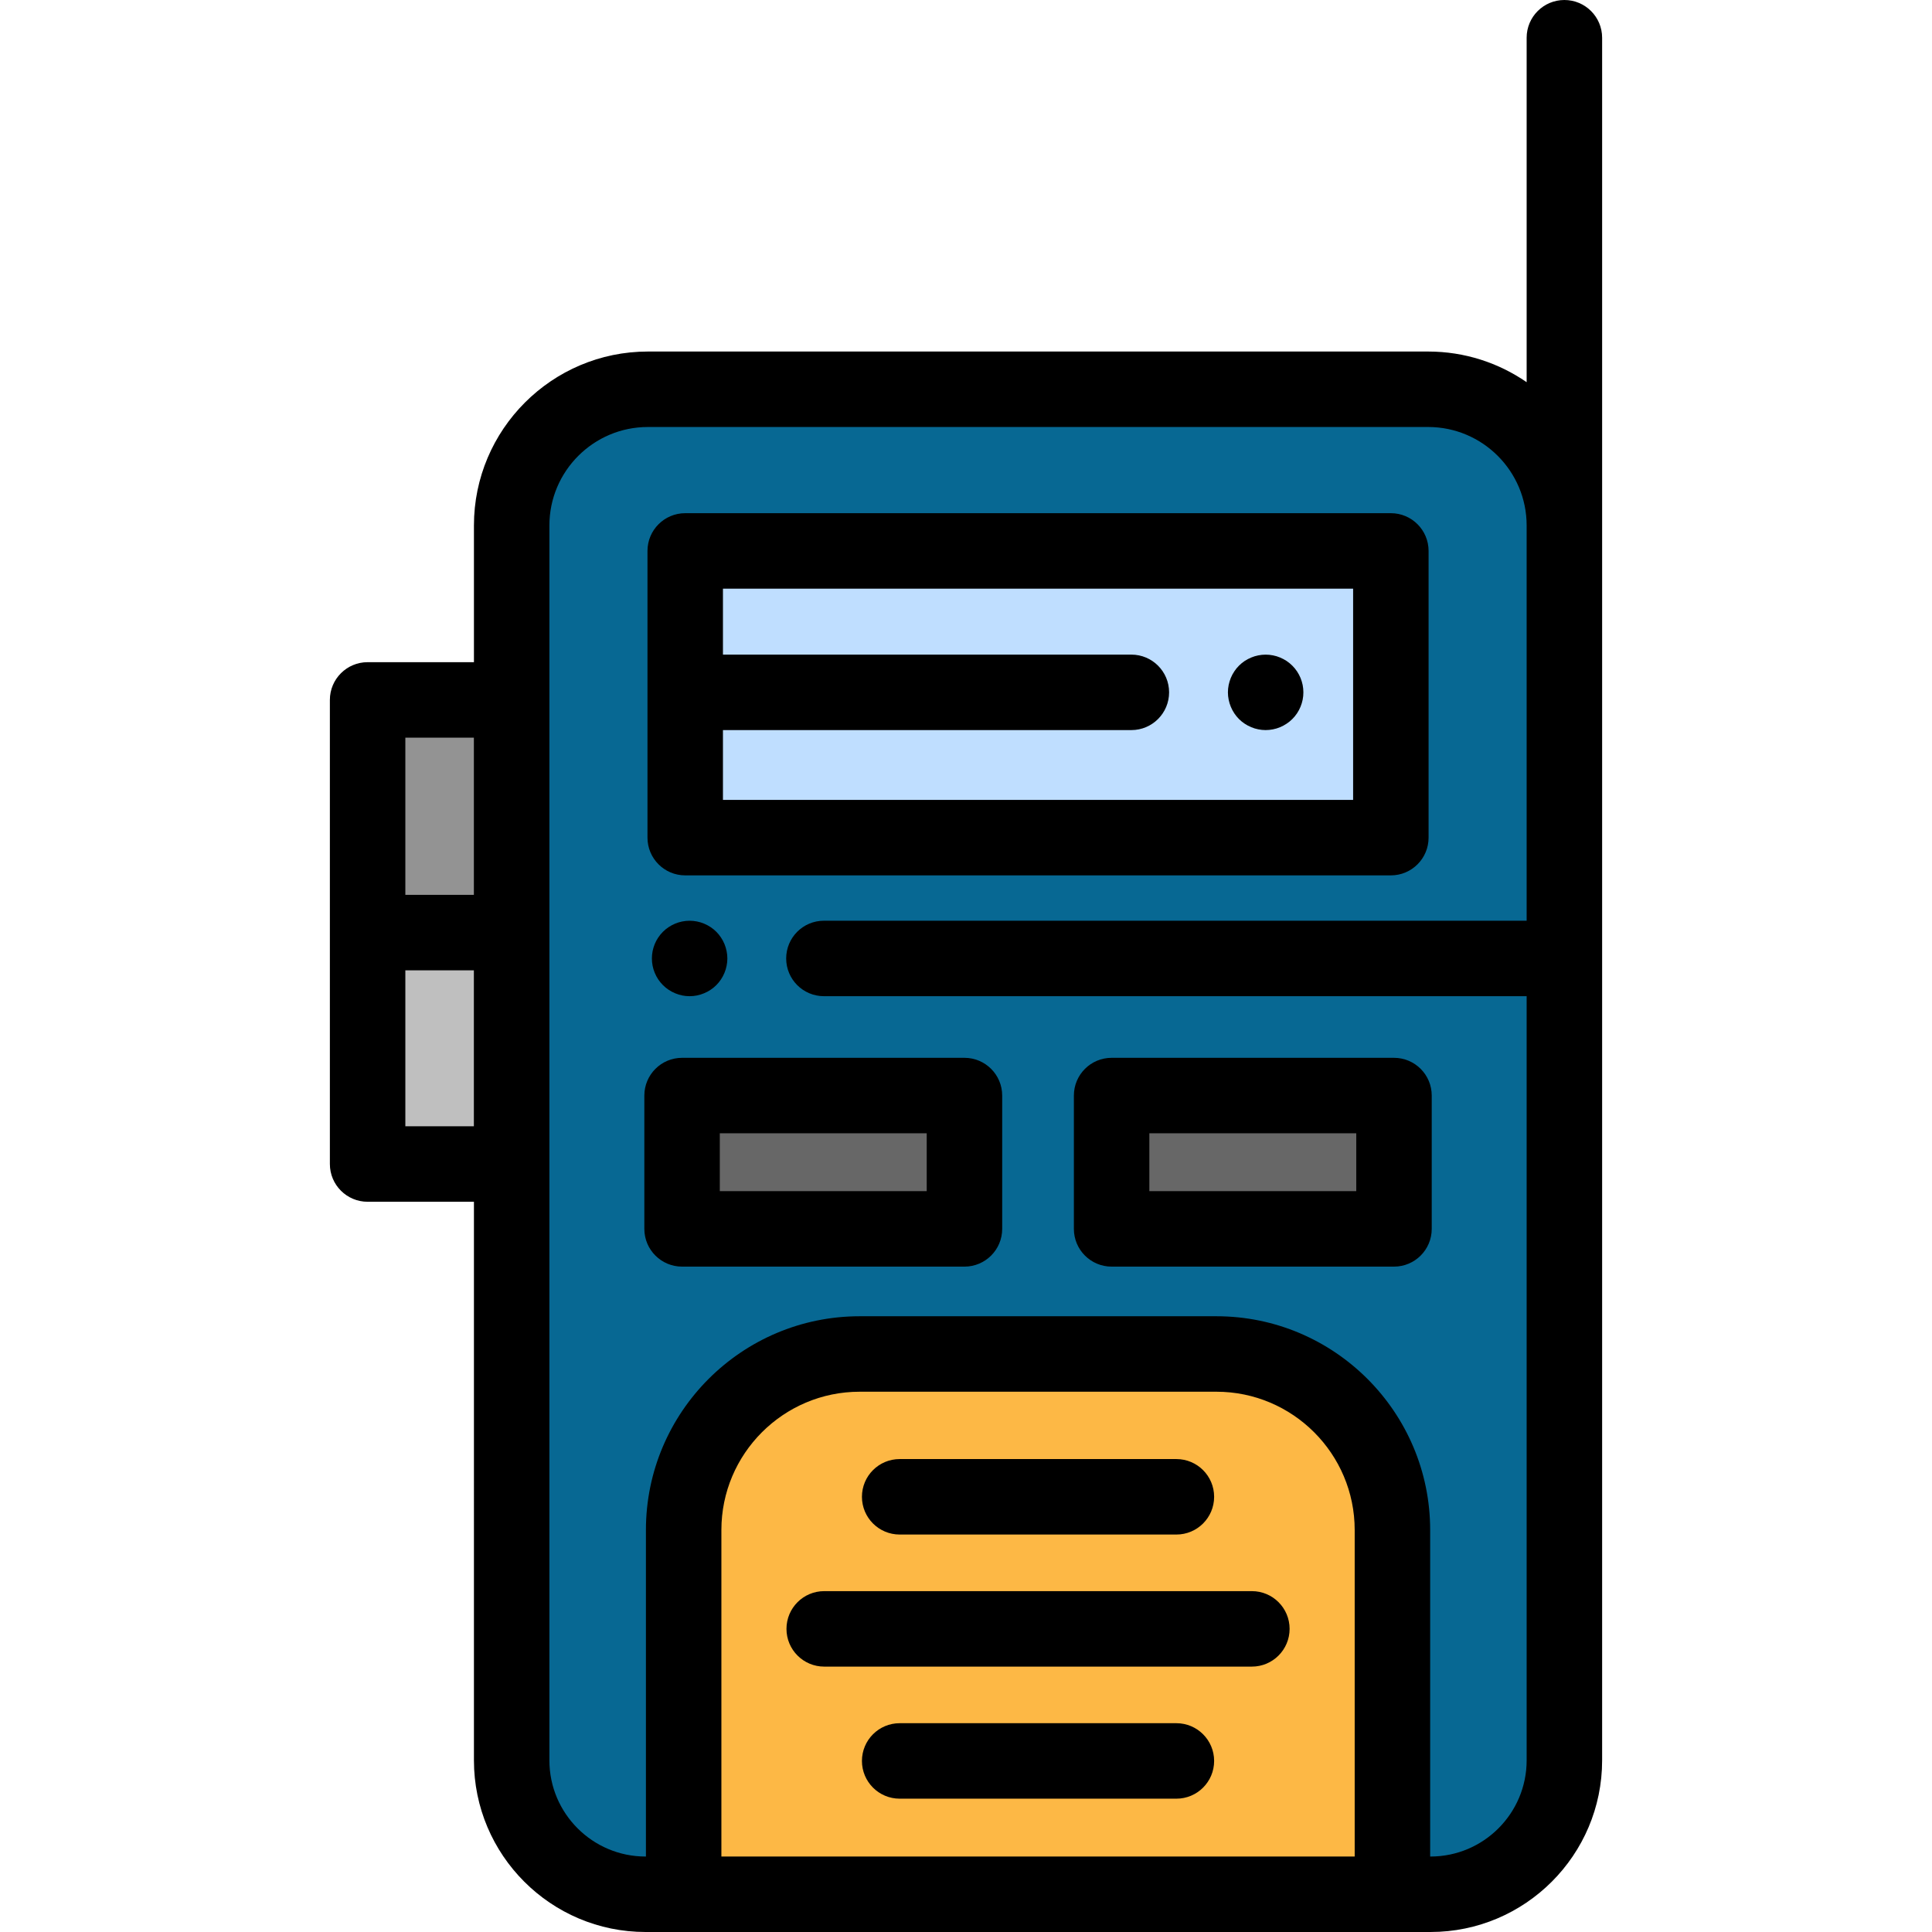 <?xml version="1.0" encoding="iso-8859-1"?>
<!-- Generator: Adobe Illustrator 19.0.0, SVG Export Plug-In . SVG Version: 6.00 Build 0)  -->
<svg xmlns="http://www.w3.org/2000/svg" xmlns:xlink="http://www.w3.org/1999/xlink" version="1.1" id="Capa_1" x="0px" y="0px" viewBox="0 0 512 512" style="enable-background:new 0 0 512 512;" xml:space="preserve">
<path style="fill:#076893;" d="M378.484,103.16c19.934,0,36.093,16.159,36.093,36.093V466.52c0,19.59-15.88,35.48-35.48,35.48  h-208.02c-19.595,0-35.48-15.885-35.48-35.48V139.253c0-19.934,16.159-36.093,36.093-36.093H378.484z"/>
<path style="fill:#FDB845;" d="M369.008,405.465V502h-187.83v-96.535c0-25.761,20.884-46.645,46.645-46.645h94.54  C348.124,358.82,369.008,379.704,369.008,405.465z"/>
<rect x="181.589" y="146" style="fill:#BFDEFF;" width="187" height="75.984"/>
<rect x="180.758" y="290.33" style="fill:#676767;" width="74.833" height="35.33"/>
<path d="M255.59,335.667h-74.833c-5.523,0-10-4.477-10-10v-35.334c0-5.523,4.477-10,10-10h74.833c5.522,0,10,4.477,10,10v35.334  C265.59,331.19,261.113,335.667,255.59,335.667z M190.757,315.667h54.833v-15.334h-54.833V315.667z"/>
<rect x="294.589" y="290.33" style="fill:#676767;" width="74.833" height="35.33"/>
<path d="M369.423,335.667H294.59c-5.522,0-10-4.477-10-10v-35.334c0-5.523,4.478-10,10-10h74.834c5.523,0,10,4.477,10,10v35.334  C379.423,331.19,374.947,335.667,369.423,335.667z M304.59,315.667h54.834v-15.334H304.59V315.667z"/>
<path d="M311.757,406.667h-73.334c-5.523,0-10-4.477-10-10c0-5.522,4.477-10,10-10h73.334c5.522,0,10,4.478,10,10  C321.757,402.19,317.28,406.667,311.757,406.667z"/>
<path d="M311.757,476.667h-73.334c-5.523,0-10-4.477-10-10c0-5.522,4.477-10,10-10h73.334c5.522,0,10,4.478,10,10  C321.757,472.19,317.28,476.667,311.757,476.667z"/>
<path d="M331.757,441.667H218.424c-5.523,0-10-4.477-10-10c0-5.522,4.477-10,10-10h113.334c5.522,0,10,4.478,10,10  C341.757,437.19,337.28,441.667,331.757,441.667z"/>
<path d="M335.409,193.48c-0.65,0-1.311-0.069-1.95-0.199c-0.641-0.12-1.271-0.32-1.87-0.57c-0.61-0.25-1.19-0.561-1.73-0.92  c-0.55-0.36-1.06-0.78-1.52-1.24s-0.88-0.97-1.24-1.52c-0.359-0.54-0.67-1.12-0.92-1.73c-0.25-0.6-0.44-1.23-0.57-1.87  s-0.199-1.3-0.199-1.95c0-0.649,0.069-1.31,0.199-1.96c0.131-0.63,0.32-1.26,0.57-1.87c0.25-0.6,0.56-1.18,0.92-1.72  c0.36-0.55,0.78-1.06,1.24-1.52s0.97-0.88,1.52-1.25c0.54-0.351,1.12-0.66,1.73-0.91c0.6-0.25,1.229-0.45,1.87-0.57  c1.29-0.26,2.62-0.26,3.91,0c0.64,0.12,1.27,0.32,1.87,0.57s1.18,0.56,1.72,0.91c0.55,0.37,1.059,0.79,1.52,1.25  c0.471,0.46,0.88,0.97,1.25,1.52c0.36,0.54,0.67,1.12,0.92,1.72c0.25,0.61,0.44,1.24,0.57,1.87c0.13,0.65,0.19,1.311,0.19,1.96  c0,0.65-0.061,1.31-0.19,1.95c-0.13,0.64-0.32,1.27-0.57,1.87c-0.25,0.61-0.56,1.19-0.92,1.73c-0.37,0.55-0.779,1.059-1.25,1.52  c-0.46,0.46-0.97,0.88-1.52,1.24c-0.54,0.359-1.12,0.67-1.72,0.92c-0.601,0.25-1.23,0.45-1.87,0.57  C336.719,193.41,336.069,193.48,335.409,193.48z"/>
<path d="M182.758,264c-0.65,0-1.31-0.06-1.96-0.19c-0.63-0.13-1.26-0.33-1.87-0.58c-0.6-0.25-1.18-0.55-1.72-0.92  c-0.55-0.359-1.06-0.779-1.52-1.24c-0.46-0.46-0.88-0.97-1.25-1.52c-0.36-0.54-0.67-1.12-0.92-1.73c-0.25-0.6-0.44-1.229-0.57-1.869  c-0.13-0.641-0.19-1.301-0.19-1.95c0-0.65,0.06-1.311,0.19-1.95c0.13-0.64,0.32-1.27,0.57-1.88c0.25-0.601,0.56-1.18,0.92-1.72  c0.37-0.551,0.79-1.061,1.25-1.52c0.46-0.46,0.97-0.88,1.52-1.24c0.54-0.359,1.12-0.67,1.72-0.92c0.61-0.25,1.24-0.45,1.87-0.569  c1.29-0.261,2.62-0.261,3.91,0c0.64,0.119,1.27,0.319,1.87,0.569c0.61,0.25,1.19,0.561,1.73,0.92c0.55,0.36,1.06,0.78,1.52,1.24  s0.88,0.97,1.24,1.52c0.36,0.54,0.67,1.119,0.92,1.72c0.25,0.61,0.44,1.24,0.57,1.88s0.2,1.3,0.2,1.95c0,0.649-0.07,1.31-0.2,1.95  c-0.13,0.64-0.32,1.27-0.57,1.869c-0.25,0.61-0.56,1.19-0.92,1.73c-0.36,0.55-0.78,1.06-1.24,1.52c-0.46,0.461-0.97,0.881-1.52,1.24  c-0.54,0.37-1.12,0.67-1.73,0.92c-0.6,0.25-1.23,0.45-1.87,0.58C184.069,263.94,183.409,264,182.758,264z"/>
<rect x="97.419" y="247.15" style="fill:#BFBFBF;" width="38.16" height="61.33"/>
<rect x="97.419" y="185.49" style="fill:#939393;" width="38.16" height="61.66"/>
<path d="M378.59,221.983V146c0-5.523-4.478-10-10-10h-187c-5.523,0-10,4.477-10,10v75.983c0,5.523,4.477,10,10,10h187  C374.113,231.983,378.59,227.506,378.59,221.983z M358.59,211.983h-167V193.48h108.233c5.522,0,10-4.478,10-10  c0-5.523-4.478-10-10-10H191.59V156h167V211.983z"/>
<path d="M414.577,0c-5.522,0-10,4.477-10,10v91.284c-7.425-5.118-16.413-8.124-26.093-8.124H171.691  c-25.416,0-46.093,20.677-46.093,46.093v36.232H97.421c-5.523,0-10,4.478-10,10v61.666v61.33c0,5.522,4.477,10,10,10h28.177V466.52  c0,25.078,20.402,45.48,45.481,45.48h10.1h187.831h10.09c25.077,0,45.48-20.402,45.48-45.48V177v-37.747V10  C424.577,4.477,420.1,0,414.577,0z M107.421,195.485h18.16v41.666h-18.16V195.485z M125.581,298.481h-18.16v-41.33h18.16V298.481z   M191.176,492v-86.535c0-20.206,16.439-36.645,36.645-36.645h94.54c20.206,0,36.646,16.438,36.646,36.645V492H191.176z M379.098,492  h-0.09v-86.535c0-31.234-25.411-56.645-56.646-56.645h-94.54c-31.234,0-56.645,25.41-56.645,56.645V492h-0.1  c-14.05,0-25.48-11.431-25.48-25.48V139.253c0-14.388,11.706-26.093,26.093-26.093h206.794c14.388,0,26.093,11.705,26.093,26.093  V177v67H218.346c-5.523,0-10,4.477-10,10c0,5.522,4.477,10,10,10h186.231v202.52C404.577,480.569,393.147,492,379.098,492z"/>
<g>
</g>
<g>
</g>
<g>
</g>
<g>
</g>
<g>
</g>
<g>
</g>
<g>
</g>
<g>
</g>
<g>
</g>
<g>
</g>
<g>
</g>
<g>
</g>
<g>
</g>
<g>
</g>
<g>
</g>
</svg>
